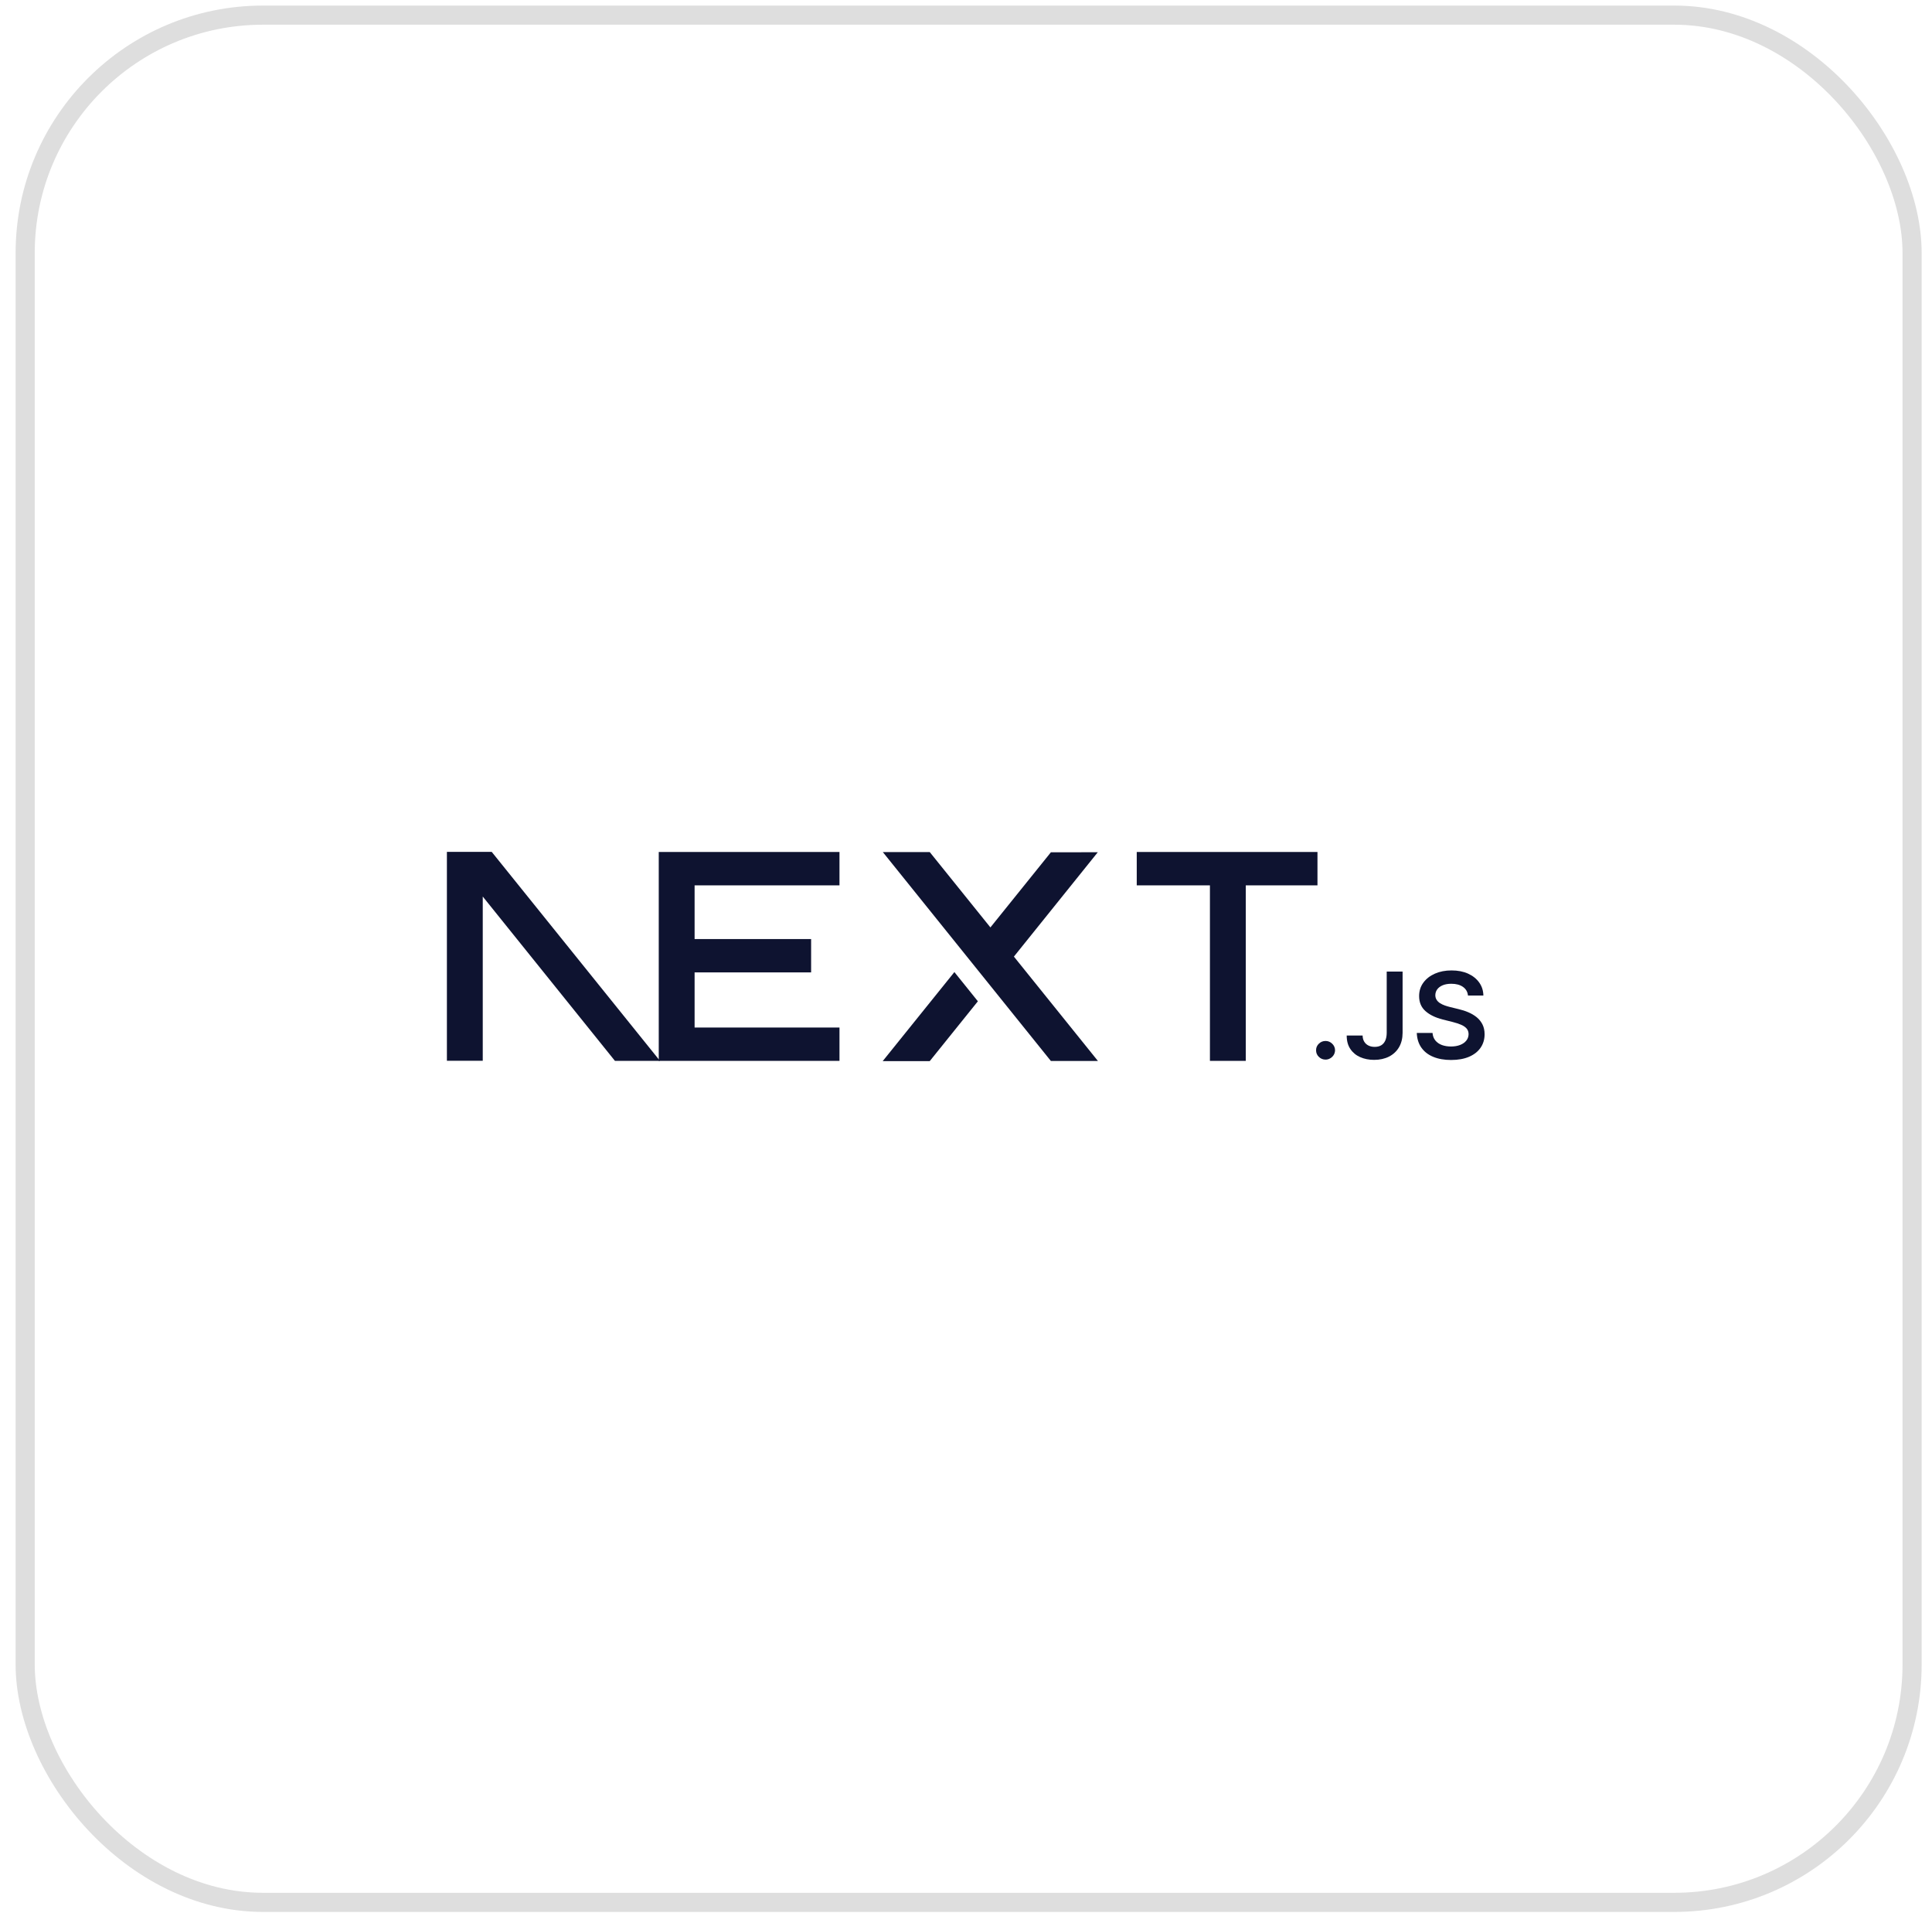<svg width="101" height="100" viewBox="0 0 101 100" fill="none" xmlns="http://www.w3.org/2000/svg">
<g clip-path="url(#clip0_539_10193)">
<path d="M59.426 44.532H68.874V46.276H65.126V55.451H63.252V46.276H59.426V44.532Z" fill="#0E1330"/>
<path d="M43.886 44.532V46.276H36.312V49.082H42.403V50.826H36.312V53.707H43.886V55.451H34.438V46.276H34.438V44.532H43.886Z" fill="#0E1330"/>
<path d="M48.605 44.537H46.152L54.937 55.456H57.397L53.004 50L57.39 44.545L54.937 44.549L51.776 48.475L48.605 44.537Z" fill="#0E1330"/>
<path d="M51.121 52.336L49.893 50.809L46.145 55.464H48.604L51.121 52.336Z" fill="#0E1330"/>
<path fill-rule="evenodd" clip-rule="evenodd" d="M34.503 55.451L25.706 44.527H23.363V55.446H25.237V46.861L32.148 55.451H34.503Z" fill="#0E1330"/>
<path d="M69.297 55.384C69.16 55.384 69.043 55.336 68.946 55.241C68.848 55.146 68.8 55.031 68.801 54.894C68.8 54.762 68.848 54.648 68.946 54.553C69.043 54.458 69.16 54.41 69.297 54.41C69.43 54.41 69.545 54.458 69.643 54.553C69.742 54.648 69.791 54.762 69.793 54.894C69.791 54.984 69.768 55.067 69.723 55.141C69.676 55.216 69.616 55.275 69.541 55.317C69.468 55.361 69.386 55.384 69.297 55.384Z" fill="#0E1330"/>
<path d="M72.494 50.784H73.324V53.984C73.323 54.278 73.26 54.529 73.135 54.741C73.01 54.952 72.835 55.114 72.612 55.228C72.39 55.34 72.129 55.398 71.834 55.398C71.563 55.398 71.32 55.349 71.105 55.254C70.889 55.159 70.717 55.016 70.592 54.828C70.465 54.641 70.402 54.407 70.402 54.126H71.234C71.236 54.249 71.263 54.355 71.317 54.444C71.37 54.533 71.444 54.601 71.538 54.648C71.633 54.696 71.742 54.719 71.865 54.719C71.999 54.719 72.113 54.692 72.206 54.636C72.298 54.581 72.369 54.498 72.419 54.388C72.467 54.279 72.493 54.144 72.494 53.984V50.784Z" fill="#0E1330"/>
<path d="M76.742 52.035C76.722 51.841 76.633 51.69 76.478 51.582C76.322 51.473 76.12 51.42 75.872 51.42C75.698 51.42 75.548 51.446 75.424 51.497C75.299 51.55 75.203 51.62 75.137 51.709C75.071 51.797 75.038 51.899 75.035 52.013C75.035 52.108 75.058 52.19 75.103 52.259C75.147 52.329 75.207 52.388 75.284 52.436C75.36 52.484 75.445 52.525 75.538 52.557C75.632 52.59 75.726 52.617 75.82 52.64L76.253 52.746C76.427 52.786 76.596 52.84 76.757 52.909C76.918 52.976 77.064 53.063 77.193 53.166C77.321 53.27 77.423 53.395 77.498 53.542C77.572 53.688 77.611 53.86 77.611 54.057C77.611 54.324 77.542 54.558 77.403 54.761C77.265 54.962 77.066 55.12 76.804 55.234C76.544 55.346 76.229 55.404 75.858 55.404C75.5 55.404 75.188 55.349 74.925 55.239C74.661 55.13 74.455 54.97 74.306 54.759C74.158 54.549 74.078 54.293 74.066 53.991H74.889C74.901 54.149 74.952 54.28 75.038 54.386C75.125 54.492 75.24 54.569 75.379 54.622C75.52 54.673 75.678 54.699 75.852 54.699C76.034 54.699 76.193 54.672 76.332 54.618C76.469 54.564 76.577 54.489 76.654 54.392C76.733 54.295 76.772 54.181 76.774 54.051C76.772 53.932 76.737 53.833 76.668 53.756C76.599 53.678 76.502 53.613 76.379 53.561C76.254 53.508 76.11 53.461 75.945 53.419L75.419 53.287C75.039 53.19 74.738 53.044 74.518 52.847C74.298 52.651 74.188 52.391 74.188 52.064C74.188 51.796 74.262 51.561 74.411 51.36C74.558 51.158 74.76 51.002 75.015 50.89C75.272 50.778 75.561 50.723 75.883 50.723C76.211 50.723 76.498 50.778 76.746 50.89C76.993 51.002 77.188 51.157 77.329 51.355C77.47 51.552 77.543 51.779 77.547 52.035H76.742Z" fill="#0E1330"/>
</g>
<rect x="1.316" y="0.791" width="98.643" height="98.643" rx="12.434" stroke="#DEDEDE"/>
<defs>
<clipPath id="clip0_539_10193">
<rect width="54.246" height="11.014" fill="white" transform="translate(23.363 44.527)"/>
</clipPath>
</defs>
</svg>
